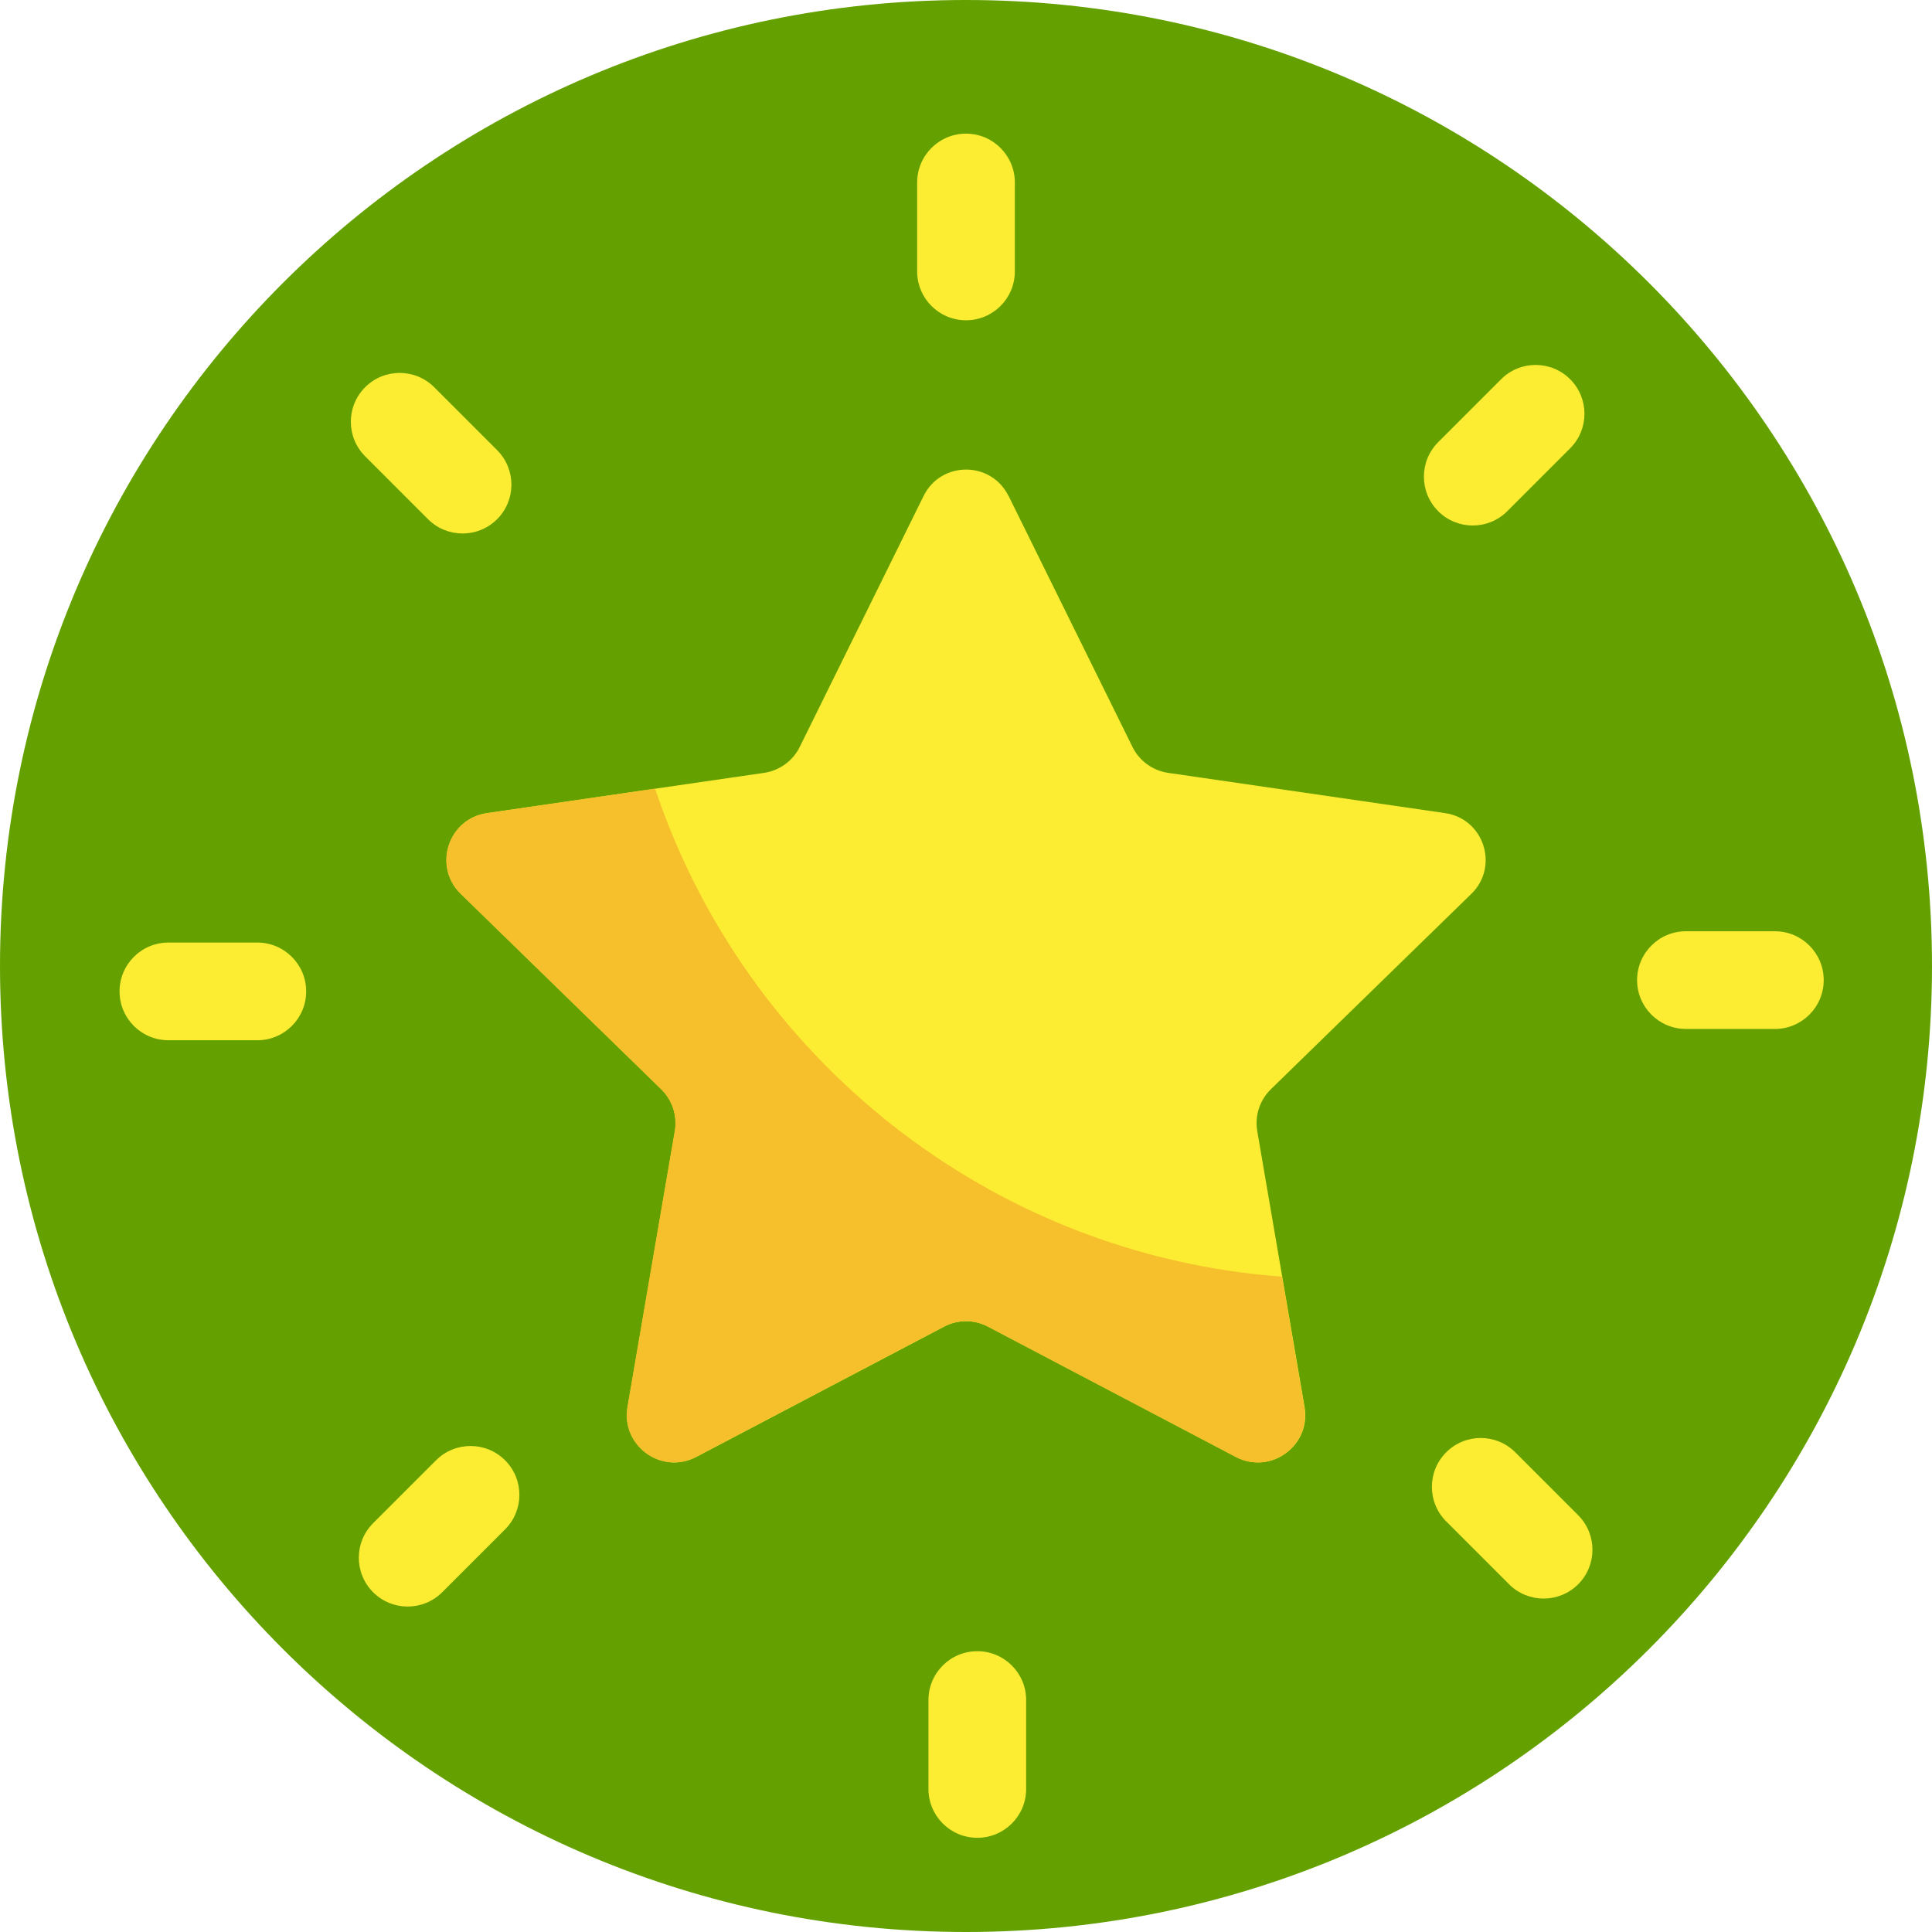 <svg width="100" height="100" viewBox="0 0 100 100" fill="none" xmlns="http://www.w3.org/2000/svg">
<g clip-path="url(#clip0_5298_70082)">
<path d="M50 100C77.614 100 100 77.614 100 50C100 22.386 77.614 0 50 0C22.386 0 0 22.386 0 50C0 77.614 22.386 100 50 100Z" fill="#64A100"/>
<path d="M52.205 25.671L58.617 38.662C58.973 39.385 59.663 39.886 60.461 40.003L74.798 42.087C76.807 42.379 77.609 44.847 76.156 46.265L65.781 56.377C65.203 56.94 64.939 57.751 65.075 58.547L67.524 72.826C67.867 74.829 65.765 76.354 63.969 75.409L51.145 68.667C50.431 68.291 49.578 68.291 48.866 68.667L36.041 75.409C34.243 76.354 32.144 74.829 32.487 72.826L34.936 58.547C35.072 57.751 34.808 56.942 34.23 56.377L23.855 46.265C22.399 44.847 23.204 42.379 25.213 42.087L39.55 40.003C40.348 39.886 41.038 39.385 41.394 38.662L47.806 25.671C48.705 23.85 51.301 23.85 52.2 25.671H52.205Z" fill="#FDED32"/>
<path d="M66.352 66.08C51.185 64.948 38.556 54.713 33.907 40.82L25.2 42.087C23.191 42.379 22.389 44.847 23.842 46.265L34.217 56.377C34.795 56.94 35.059 57.751 34.923 58.547L32.474 72.826C32.131 74.826 34.232 76.354 36.028 75.409L48.852 68.667C49.567 68.291 50.42 68.291 51.132 68.667L63.956 75.409C65.754 76.354 67.854 74.829 67.511 72.826L66.355 66.08H66.352Z" fill="#F5C02C"/>
<path d="M50 16.577C48.604 16.577 47.472 15.444 47.472 14.049V9.446C47.472 8.05 48.604 6.918 50 6.918C51.396 6.918 52.528 8.05 52.528 9.446V14.049C52.528 15.444 51.396 16.577 50 16.577Z" fill="#FDED32"/>
<path d="M74.442 26.459C73.455 25.473 73.455 23.872 74.442 22.885L77.697 19.63C78.684 18.643 80.284 18.643 81.271 19.63C82.258 20.617 82.258 22.217 81.271 23.204L78.016 26.459C77.029 27.447 75.429 27.447 74.442 26.459Z" fill="#FDED32"/>
<path d="M84.736 50.73C84.736 49.334 85.868 48.202 87.264 48.202H91.867C93.263 48.202 94.395 49.334 94.395 50.73C94.395 52.126 93.263 53.258 91.867 53.258H87.264C85.868 53.258 84.736 52.126 84.736 50.73Z" fill="#FDED32"/>
<path d="M74.855 75.171C75.842 74.184 77.442 74.184 78.429 75.171L81.685 78.427C82.672 79.414 82.672 81.014 81.685 82.001C80.698 82.988 79.097 82.988 78.11 82.001L74.855 78.746C73.868 77.759 73.868 76.158 74.855 75.171Z" fill="#FDED32"/>
<path d="M50.585 85.466C51.981 85.466 53.113 86.598 53.113 87.993V92.597C53.113 93.992 51.981 95.124 50.585 95.124C49.189 95.124 48.057 93.992 48.057 92.597V87.993C48.057 86.598 49.189 85.466 50.585 85.466Z" fill="#FDED32"/>
<path d="M26.143 75.585C27.13 76.572 27.13 78.172 26.143 79.159L22.887 82.415C21.901 83.401 20.3 83.401 19.313 82.415C18.326 81.427 18.326 79.827 19.313 78.84L22.569 75.585C23.556 74.598 25.156 74.598 26.143 75.585Z" fill="#FDED32"/>
<path d="M15.847 51.315C15.847 52.71 14.715 53.843 13.319 53.843H8.716C7.32 53.843 6.188 52.71 6.188 51.315C6.188 49.919 7.32 48.787 8.716 48.787H13.319C14.715 48.787 15.847 49.919 15.847 51.315Z" fill="#FDED32"/>
<path d="M25.73 26.873C24.743 27.86 23.142 27.86 22.155 26.873L18.9 23.617C17.913 22.63 17.913 21.03 18.9 20.043C19.887 19.056 21.487 19.056 22.474 20.043L25.73 23.299C26.717 24.286 26.717 25.886 25.73 26.873Z" fill="#FDED32"/>
</g>
<defs>
<clipPath id="clip0_5298_70082">
<rect width="100" height="100" fill="white"/>
</clipPath>
</defs>
</svg>
